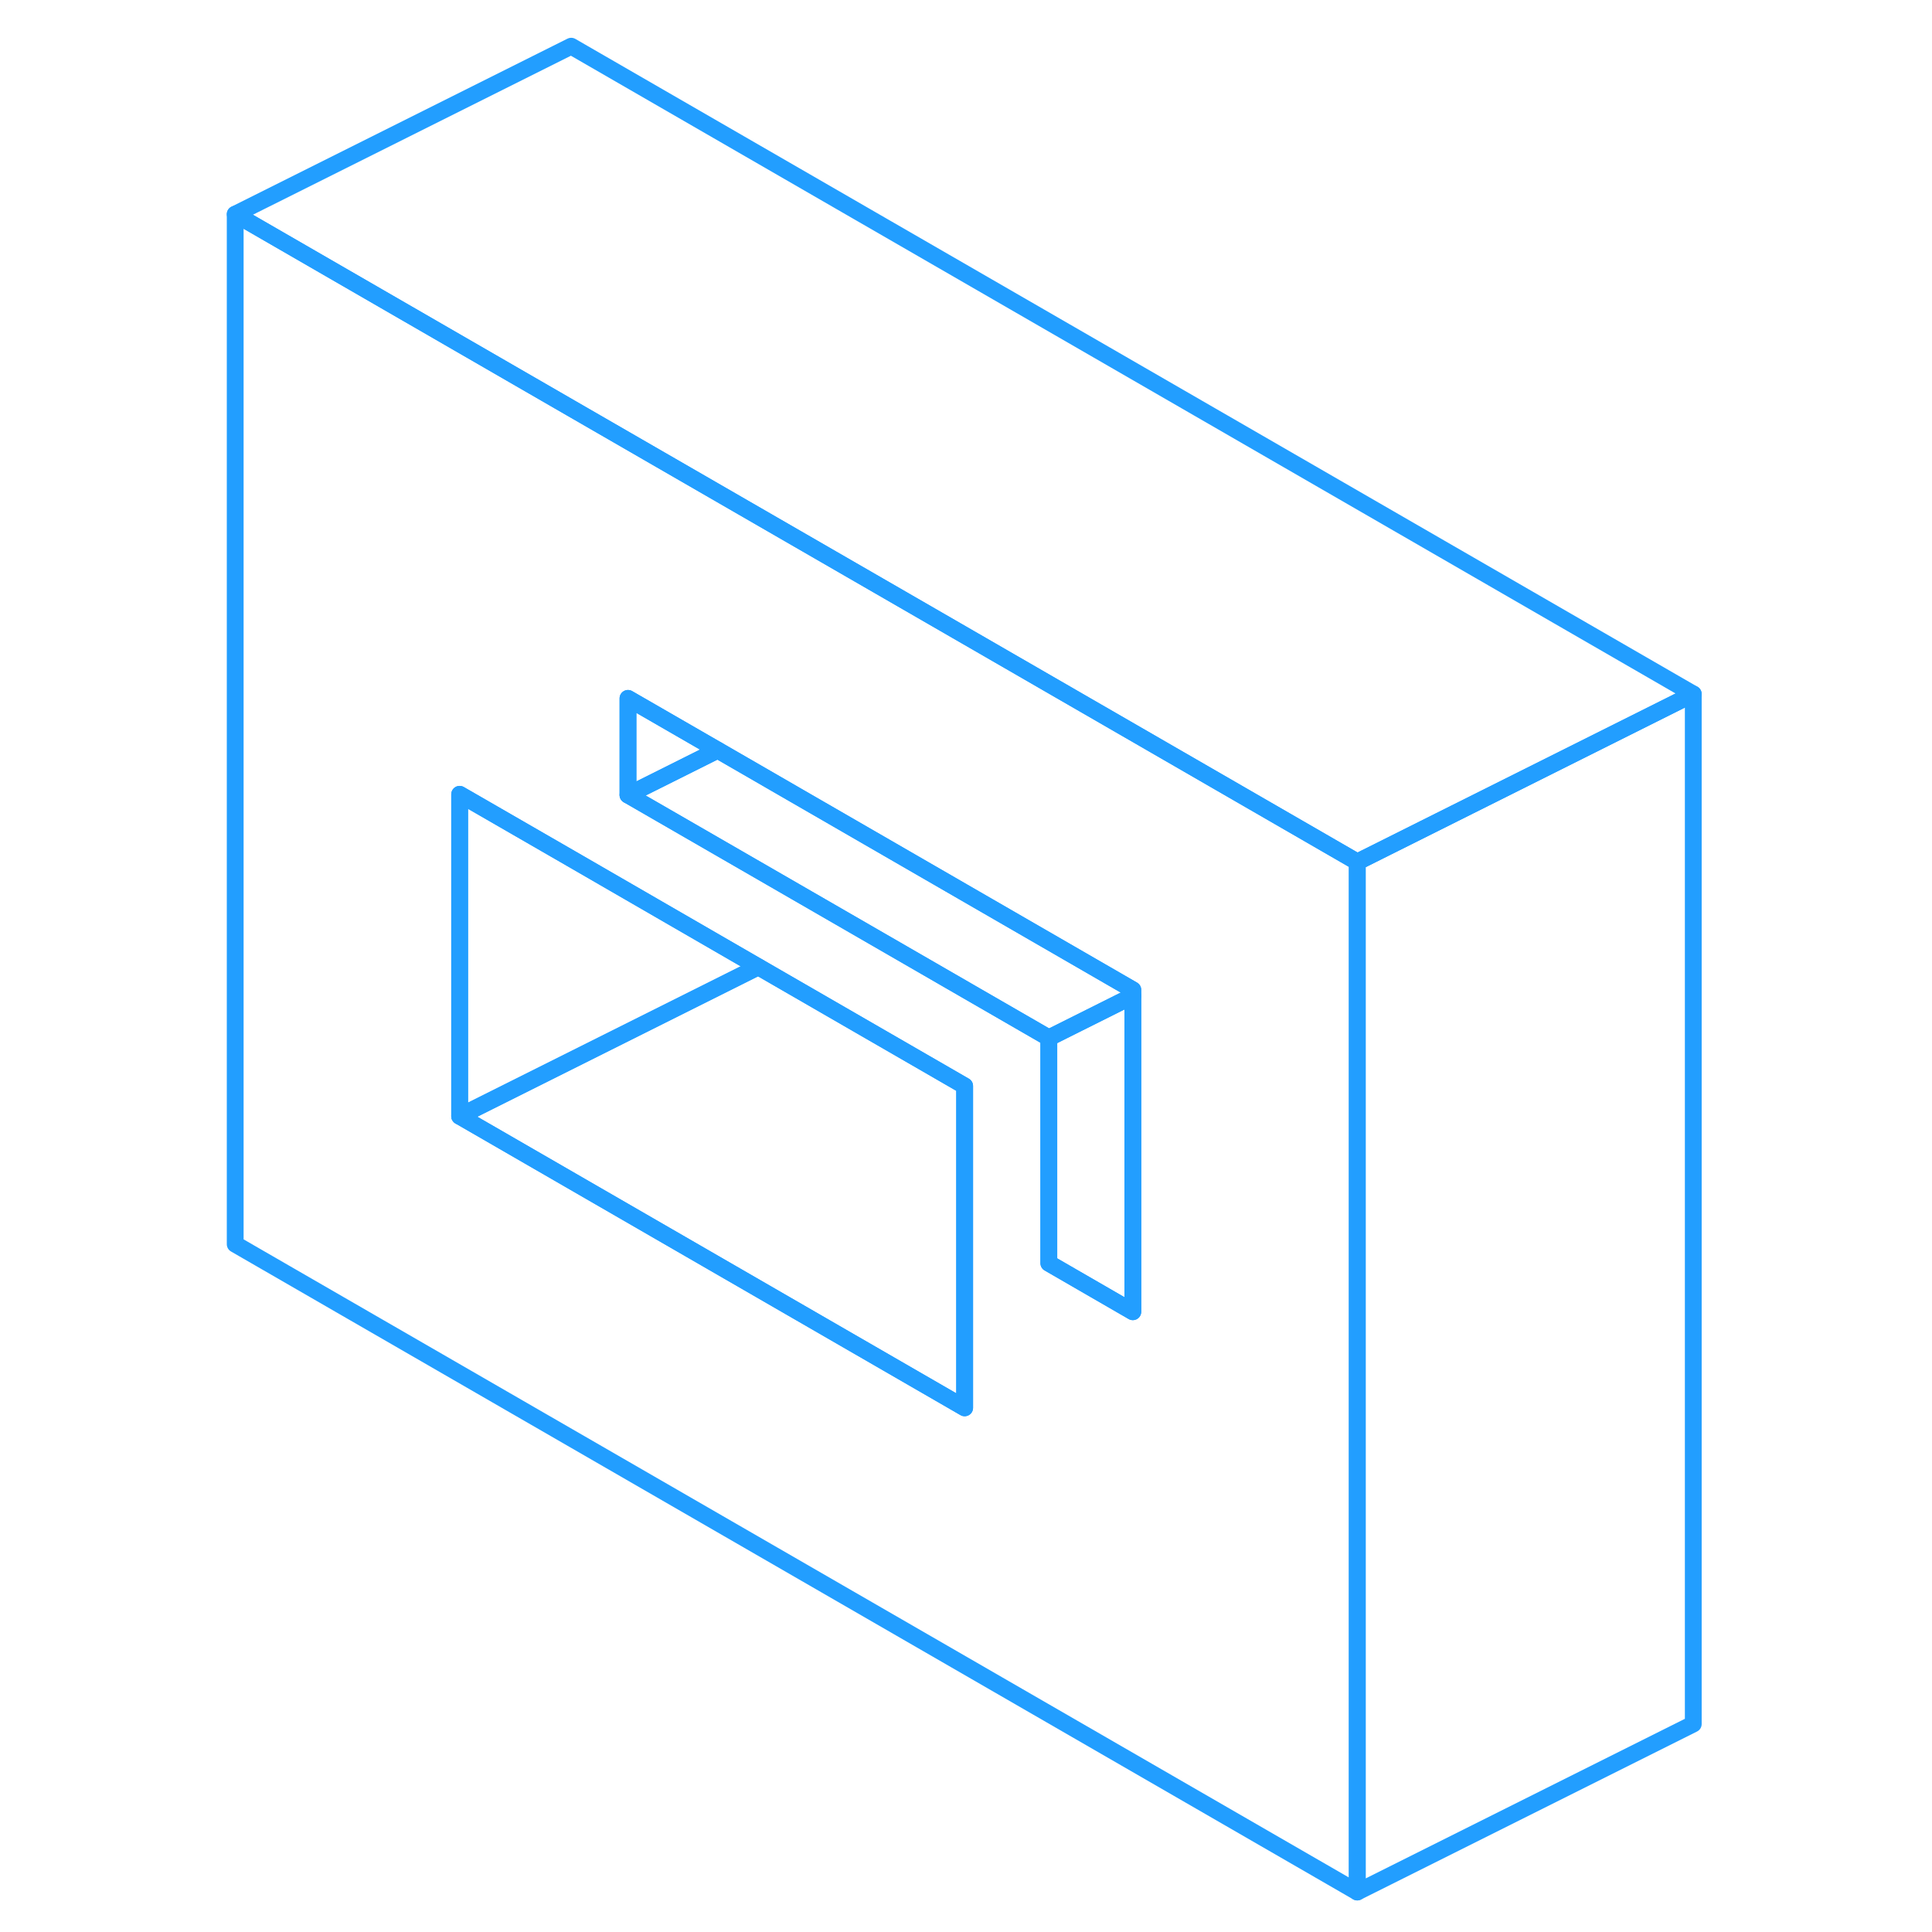 <svg width="48" height="48" viewBox="0 0 91 115" fill="none" xmlns="http://www.w3.org/2000/svg" stroke-width="1px" stroke-linecap="round" stroke-linejoin="round"><path d="M44.94 37.54L22 24.3L2 12.75V74.06L68.79 112.62V51.31L44.94 37.54ZM45.42 83.8L15.36 66.44V47.28L22 51.11L33.14 57.55L45.42 64.64V83.8ZM55.43 78.08L50.43 75.19V61.78L35.36 53.08L25.38 47.32V41.57L30.72 44.65L35.36 47.33L55.43 58.92V78.08Z" stroke="#229EFF" stroke-linejoin="round"/><path d="M45.42 64.64V83.8L15.36 66.44L33.14 57.55L45.42 64.64Z" stroke="#229EFF" stroke-linejoin="round"/><path d="M33.14 57.55L15.36 66.44V47.28L22 51.11L33.14 57.55Z" stroke="#229EFF" stroke-linejoin="round"/><path d="M30.72 44.65L25.38 47.32V41.57L30.72 44.65Z" stroke="#229EFF" stroke-linejoin="round"/><path d="M55.43 59.28V78.08L50.43 75.19V61.78L55.43 59.28Z" stroke="#229EFF" stroke-linejoin="round"/><path d="M55.43 58.92V59.28L50.43 61.78L35.36 53.08L25.38 47.32L30.72 44.65L35.36 47.33L55.43 58.92Z" stroke="#229EFF" stroke-linejoin="round"/><path d="M88.79 41.31V102.62L68.79 112.62V51.31L69.23 51.09L74.57 48.42L88.79 41.31Z" stroke="#229EFF" stroke-linejoin="round"/><path d="M88.79 41.31L74.57 48.42L69.23 51.09L68.79 51.31L44.94 37.54L22 24.3L2 12.75L22 2.75L88.79 41.31Z" stroke="#229EFF" stroke-linejoin="round"/></svg>